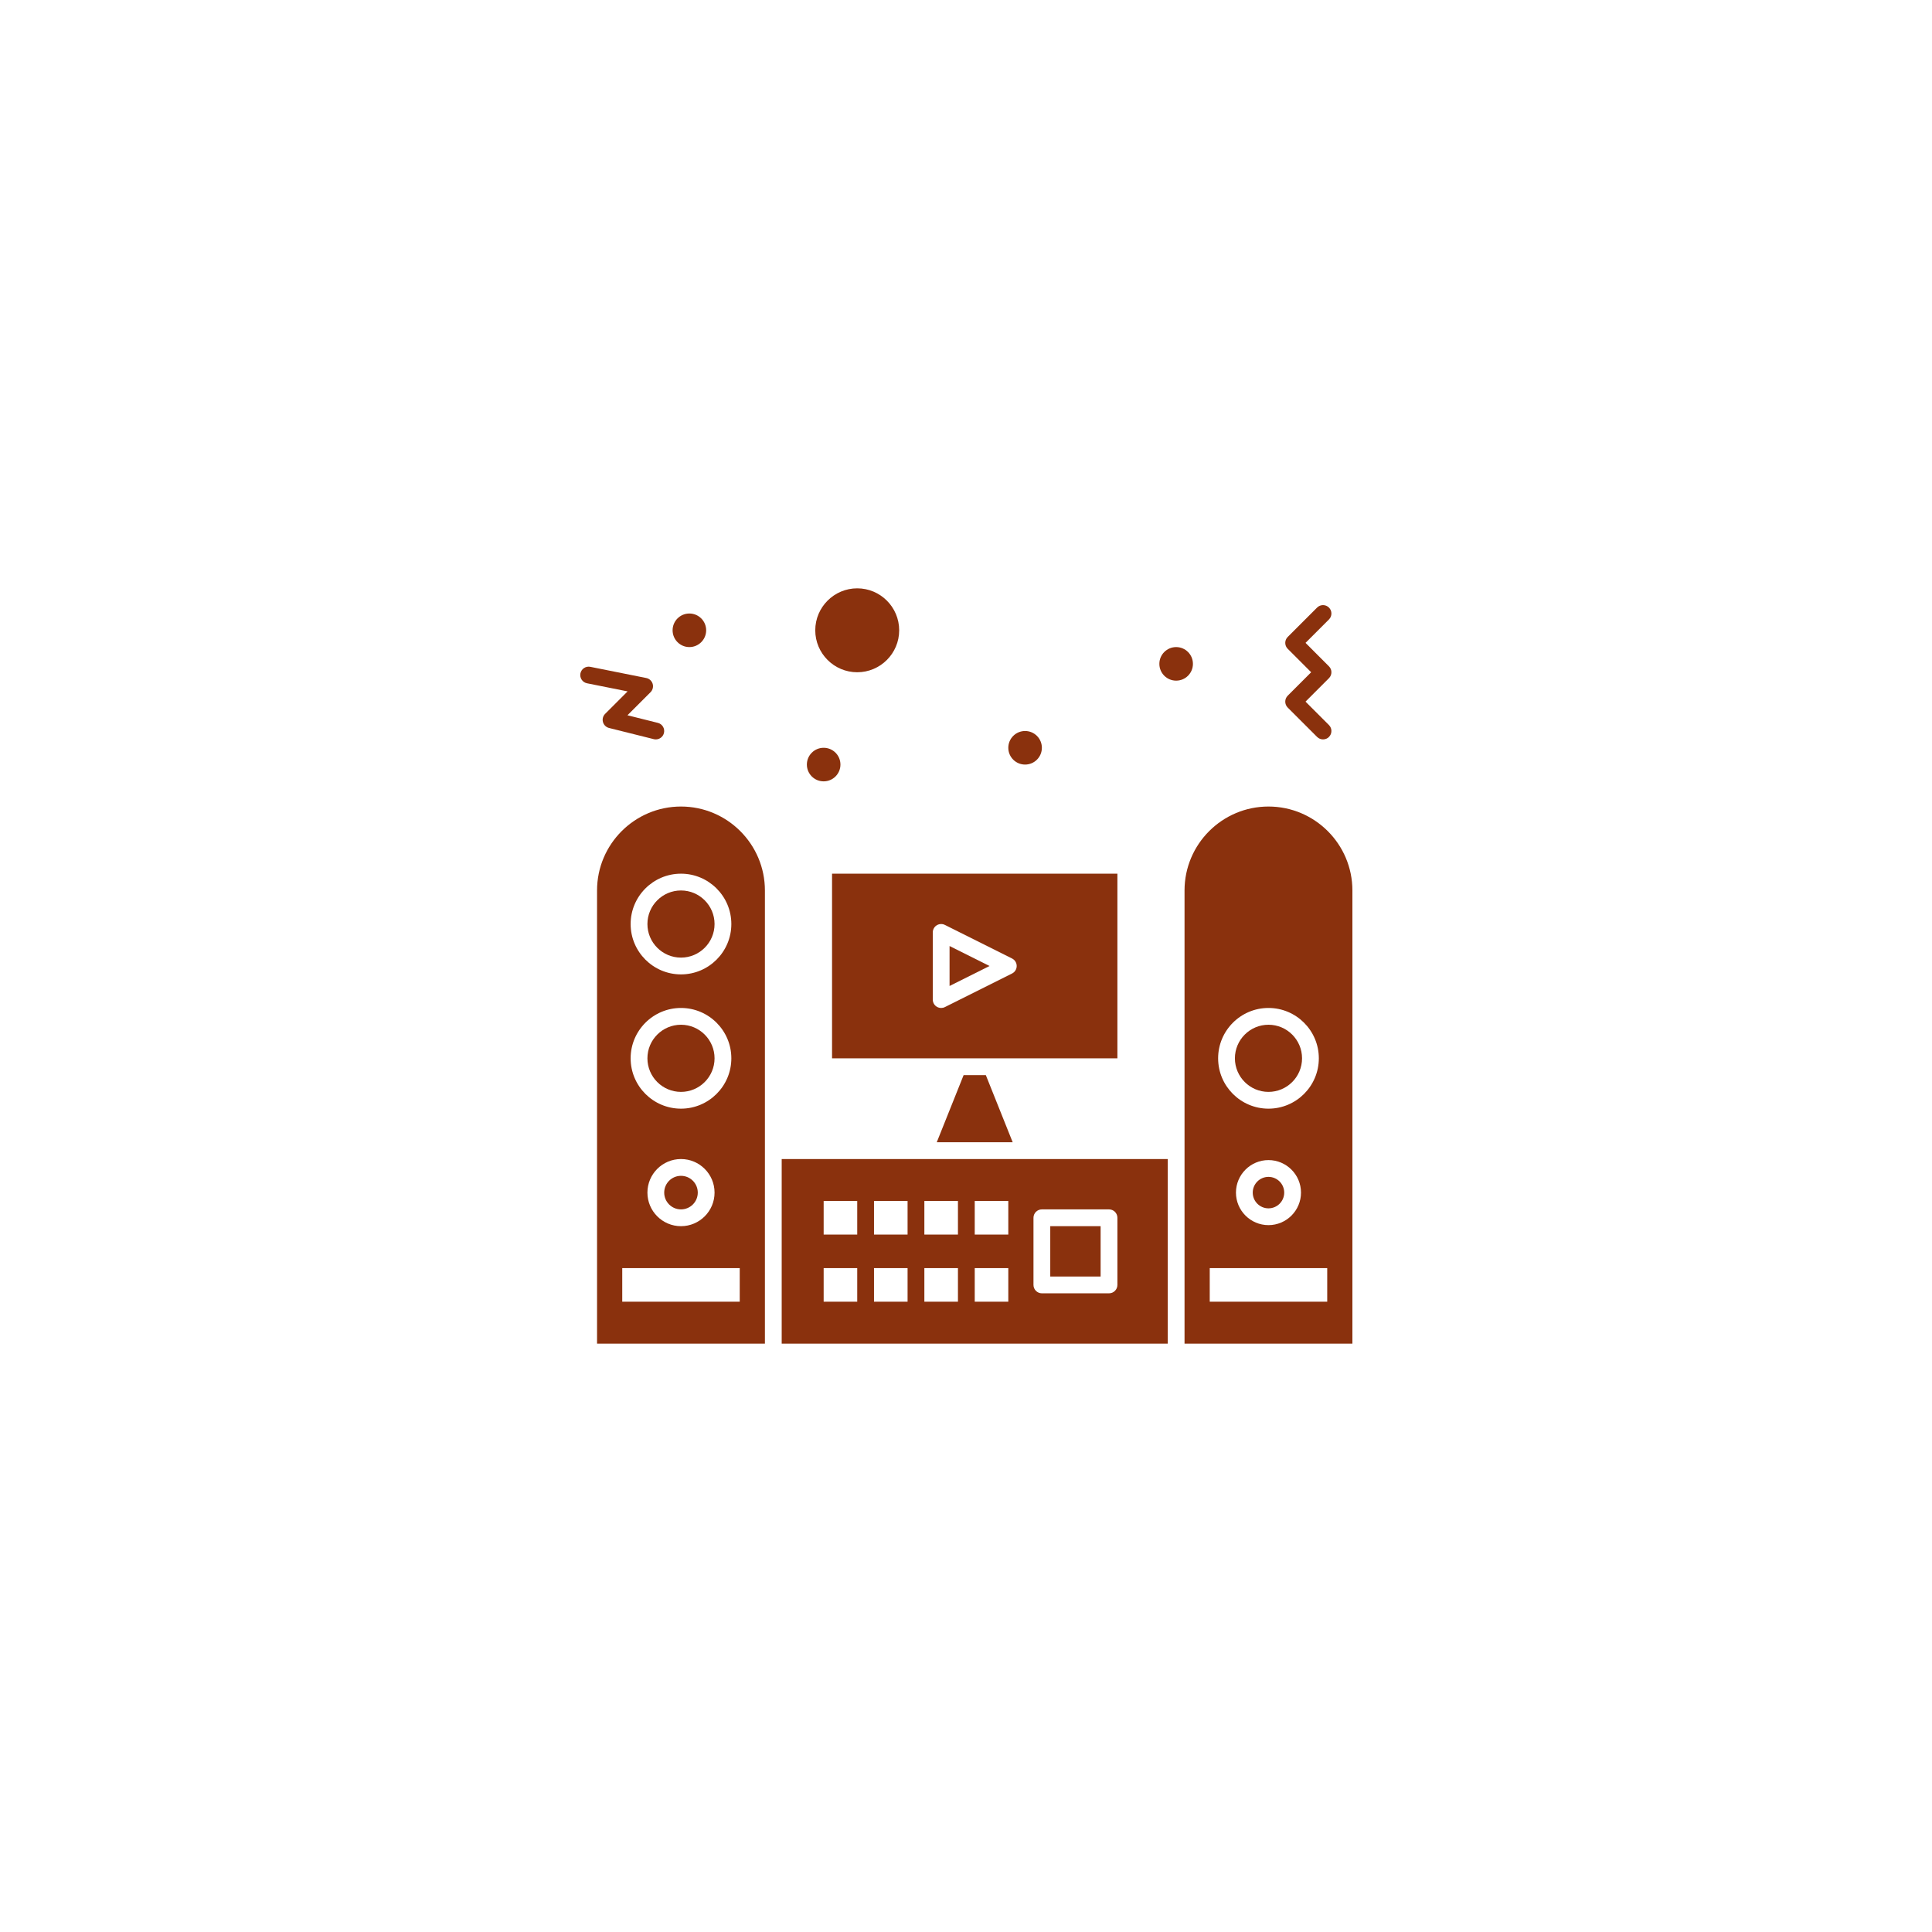 <svg xmlns="http://www.w3.org/2000/svg" xmlns:xlink="http://www.w3.org/1999/xlink" width="500" zoomAndPan="magnify" viewBox="0 0 375 375" height="500" preserveAspectRatio="xMidYMid meet" version="1.2"><defs><clipPath id="d032be968a"><path d="M 229 156 L 262.5 156 L 262.5 261 L 229 261 Z M 229 156 "/></clipPath><clipPath id="1d2f03e1e2"><path d="M 112.5 129 L 129 129 L 129 144 L 112.5 144 Z M 112.5 129 "/></clipPath><clipPath id="8420c1b284"><path d="M 158 114.094 L 175 114.094 L 175 131 L 158 131 Z M 158 114.094 "/></clipPath></defs><g id="aeb5d08eed"><rect x="0" width="375" y="0" height="375" style="fill:#ffffff;fill-opacity:1;stroke:none;"/><rect x="0" width="375" y="0" height="375" style="fill:#ffffff;fill-opacity:1;stroke:none;"/><path style=" stroke:none;fill-rule:nonzero;fill:#8a310d;fill-opacity:1;" d="M 198.969 224.969 L 151.727 224.969 L 151.727 260.805 L 226.66 260.805 L 226.66 224.969 Z M 166.387 252.66 L 159.871 252.66 L 159.871 246.145 L 166.387 246.145 Z M 166.387 239.629 L 159.871 239.629 L 159.871 233.113 L 166.387 233.113 Z M 176.16 252.66 L 169.645 252.66 L 169.645 246.145 L 176.16 246.145 Z M 176.16 239.629 L 169.645 239.629 L 169.645 233.113 L 176.16 233.113 Z M 185.938 252.66 L 179.418 252.66 L 179.418 246.145 L 185.938 246.145 Z M 185.938 239.629 L 179.418 239.629 L 179.418 233.113 L 185.938 233.113 Z M 195.711 252.66 L 189.195 252.66 L 189.195 246.145 L 195.711 246.145 Z M 195.711 239.629 L 189.195 239.629 L 189.195 233.113 L 195.711 233.113 Z M 200.598 236.371 C 200.598 235.469 201.328 234.742 202.227 234.742 L 215.258 234.742 C 216.16 234.742 216.887 235.469 216.887 236.371 L 216.887 249.402 C 216.887 250.301 216.16 251.031 215.258 251.031 L 202.227 251.031 C 201.328 251.031 200.598 250.301 200.598 249.402 Z M 200.598 236.371 "/><path style=" stroke:none;fill-rule:nonzero;fill:#8a310d;fill-opacity:1;" d="M 128.922 231.484 C 128.922 233.281 130.383 234.742 132.18 234.742 C 133.977 234.742 135.438 233.281 135.438 231.484 C 135.438 229.688 133.977 228.227 132.18 228.227 C 130.383 228.227 128.922 229.688 128.922 231.484 Z M 128.922 231.484 "/><path style=" stroke:none;fill-rule:nonzero;fill:#8a310d;fill-opacity:1;" d="M 132.18 185.871 C 135.773 185.871 138.695 182.949 138.695 179.355 C 138.695 175.762 135.773 172.84 132.18 172.84 C 128.586 172.84 125.664 175.762 125.664 179.355 C 125.664 182.949 128.586 185.871 132.18 185.871 Z M 132.18 185.871 "/><path style=" stroke:none;fill-rule:nonzero;fill:#8a310d;fill-opacity:1;" d="M 246.211 211.934 C 249.805 211.934 252.727 209.012 252.727 205.418 C 252.727 201.828 249.805 198.902 246.211 198.902 C 242.617 198.902 239.695 201.828 239.695 205.418 C 239.695 209.012 242.617 211.934 246.211 211.934 Z M 246.211 211.934 "/><path style=" stroke:none;fill-rule:nonzero;fill:#8a310d;fill-opacity:1;" d="M 213.629 238 L 203.855 238 L 203.855 247.773 L 213.629 247.773 Z M 213.629 238 "/><path style=" stroke:none;fill-rule:nonzero;fill:#8a310d;fill-opacity:1;" d="M 132.18 211.934 C 135.773 211.934 138.695 209.012 138.695 205.418 C 138.695 201.828 135.773 198.902 132.18 198.902 C 128.586 198.902 125.664 201.828 125.664 205.418 C 125.664 209.012 128.586 211.934 132.18 211.934 Z M 132.18 211.934 "/><path style=" stroke:none;fill-rule:nonzero;fill:#8a310d;fill-opacity:1;" d="M 187.039 208.676 L 181.824 221.711 L 196.562 221.711 L 191.348 208.676 Z M 187.039 208.676 "/><g clip-rule="nonzero" clip-path="url(#d032be968a)"><path style=" stroke:none;fill-rule:nonzero;fill:#8a310d;fill-opacity:1;" d="M 246.211 156.547 C 237.227 156.547 229.918 163.855 229.918 172.84 L 229.918 260.805 L 262.5 260.805 L 262.5 172.84 C 262.5 163.855 255.191 156.547 246.211 156.547 Z M 246.211 195.645 C 251.598 195.645 255.984 200.031 255.984 205.418 C 255.984 210.809 251.598 215.191 246.211 215.191 C 240.82 215.191 236.438 210.809 236.438 205.418 C 236.438 200.031 240.82 195.645 246.211 195.645 Z M 252.523 231.484 C 252.523 234.965 249.691 237.797 246.211 237.797 C 242.73 237.797 239.898 234.965 239.898 231.484 C 239.898 228.004 242.73 225.172 246.211 225.172 C 249.691 225.172 252.523 228.004 252.523 231.484 Z M 257.613 252.66 L 234.809 252.66 L 234.809 246.145 L 257.613 246.145 Z M 257.613 252.66 "/></g><path style=" stroke:none;fill-rule:nonzero;fill:#8a310d;fill-opacity:1;" d="M 184.309 191.379 L 192.066 187.5 L 184.309 183.621 Z M 184.309 191.379 "/><path style=" stroke:none;fill-rule:nonzero;fill:#8a310d;fill-opacity:1;" d="M 243.156 231.484 C 243.156 233.168 244.527 234.539 246.211 234.539 C 247.895 234.539 249.266 233.168 249.266 231.484 C 249.266 229.801 247.895 228.43 246.211 228.43 C 244.527 228.43 243.156 229.801 243.156 231.484 Z M 243.156 231.484 "/><path style=" stroke:none;fill-rule:nonzero;fill:#8a310d;fill-opacity:1;" d="M 132.18 156.547 C 123.195 156.547 115.887 163.855 115.887 172.84 L 115.887 260.805 L 148.469 260.805 L 148.469 172.84 C 148.469 163.855 141.16 156.547 132.18 156.547 Z M 132.18 169.582 C 137.566 169.582 141.953 173.965 141.953 179.355 C 141.953 184.746 137.566 189.129 132.18 189.129 C 126.789 189.129 122.406 184.746 122.406 179.355 C 122.406 173.965 126.789 169.582 132.18 169.582 Z M 132.18 195.645 C 137.566 195.645 141.953 200.031 141.953 205.418 C 141.953 210.809 137.566 215.191 132.18 215.191 C 126.789 215.191 122.406 210.809 122.406 205.418 C 122.406 200.031 126.789 195.645 132.18 195.645 Z M 138.695 231.484 C 138.695 235.078 135.773 238 132.18 238 C 128.586 238 125.664 235.078 125.664 231.484 C 125.664 227.891 128.586 224.969 132.18 224.969 C 135.773 224.969 138.695 227.891 138.695 231.484 Z M 143.582 252.66 L 120.777 252.66 L 120.777 246.145 L 143.582 246.145 Z M 143.582 252.66 "/><path style=" stroke:none;fill-rule:nonzero;fill:#8a310d;fill-opacity:1;" d="M 216.887 169.582 L 161.5 169.582 L 161.5 205.418 L 216.887 205.418 Z M 196.438 188.957 L 183.406 195.473 C 183.176 195.59 182.926 195.645 182.68 195.645 C 182.379 195.645 182.082 195.562 181.82 195.402 C 181.34 195.105 181.051 194.582 181.051 194.016 L 181.051 180.984 C 181.051 180.418 181.34 179.895 181.82 179.598 C 182.301 179.301 182.902 179.273 183.406 179.527 L 196.438 186.043 C 196.992 186.32 197.34 186.883 197.34 187.5 C 197.34 188.117 196.992 188.68 196.438 188.957 Z M 196.438 188.957 "/><g clip-rule="nonzero" clip-path="url(#1d2f03e1e2)"><path style=" stroke:none;fill-rule:nonzero;fill:#8a310d;fill-opacity:1;" d="M 117.453 138.562 C 117.035 138.98 116.875 139.586 117.035 140.148 C 117.191 140.715 117.641 141.152 118.207 141.297 L 126.898 143.469 C 127.027 143.5 127.164 143.516 127.293 143.516 C 128.023 143.516 128.688 143.023 128.871 142.281 C 129.09 141.41 128.559 140.523 127.688 140.309 L 121.789 138.832 L 126.273 134.352 C 126.695 133.926 126.852 133.301 126.68 132.727 C 126.504 132.152 126.027 131.719 125.438 131.602 L 114.578 129.43 C 113.695 129.254 112.84 129.824 112.66 130.707 C 112.484 131.59 113.059 132.449 113.941 132.625 L 121.816 134.199 Z M 117.453 138.562 "/></g><path style=" stroke:none;fill-rule:nonzero;fill:#8a310d;fill-opacity:1;" d="M 249.945 137.34 L 255.648 143.039 C 255.965 143.359 256.383 143.516 256.797 143.516 C 257.215 143.516 257.633 143.359 257.949 143.039 C 258.586 142.402 258.586 141.371 257.949 140.734 L 253.402 136.188 L 257.949 131.637 C 258.586 131 258.586 129.969 257.949 129.332 L 253.402 124.781 L 257.949 120.234 C 258.586 119.598 258.586 118.566 257.949 117.93 C 257.316 117.293 256.281 117.293 255.648 117.93 L 249.945 123.633 C 249.309 124.266 249.309 125.301 249.945 125.934 L 254.496 130.484 L 249.945 135.035 C 249.309 135.672 249.309 136.703 249.945 137.34 Z M 249.945 137.34 "/><path style=" stroke:none;fill-rule:nonzero;fill:#8a310d;fill-opacity:1;" d="M 228.289 132.113 C 230.09 132.113 231.547 130.656 231.547 128.855 C 231.547 127.055 230.09 125.598 228.289 125.598 C 226.492 125.598 225.031 127.055 225.031 128.855 C 225.031 130.656 226.492 132.113 228.289 132.113 Z M 228.289 132.113 "/><path style=" stroke:none;fill-rule:nonzero;fill:#8a310d;fill-opacity:1;" d="M 198.969 148.402 C 200.77 148.402 202.227 146.945 202.227 145.145 C 202.227 143.348 200.77 141.887 198.969 141.887 C 197.168 141.887 195.711 143.348 195.711 145.145 C 195.711 146.945 197.168 148.402 198.969 148.402 Z M 198.969 148.402 "/><path style=" stroke:none;fill-rule:nonzero;fill:#8a310d;fill-opacity:1;" d="M 133.809 125.598 C 135.605 125.598 137.066 124.137 137.066 122.34 C 137.066 120.539 135.605 119.082 133.809 119.082 C 132.008 119.082 130.551 120.539 130.551 122.34 C 130.551 124.137 132.008 125.598 133.809 125.598 Z M 133.809 125.598 "/><path style=" stroke:none;fill-rule:nonzero;fill:#8a310d;fill-opacity:1;" d="M 159.871 151.66 C 161.672 151.66 163.129 150.203 163.129 148.402 C 163.129 146.605 161.672 145.145 159.871 145.145 C 158.07 145.145 156.613 146.605 156.613 148.402 C 156.613 150.203 158.07 151.66 159.871 151.66 Z M 159.871 151.66 "/><g clip-rule="nonzero" clip-path="url(#8420c1b284)"><path style=" stroke:none;fill-rule:nonzero;fill:#8a310d;fill-opacity:1;" d="M 166.387 130.484 C 170.879 130.484 174.531 126.832 174.531 122.34 C 174.531 117.848 170.879 114.195 166.387 114.195 C 161.898 114.195 158.242 117.848 158.242 122.34 C 158.242 126.832 161.898 130.484 166.387 130.484 Z M 166.387 130.484 "/></g></g></svg>